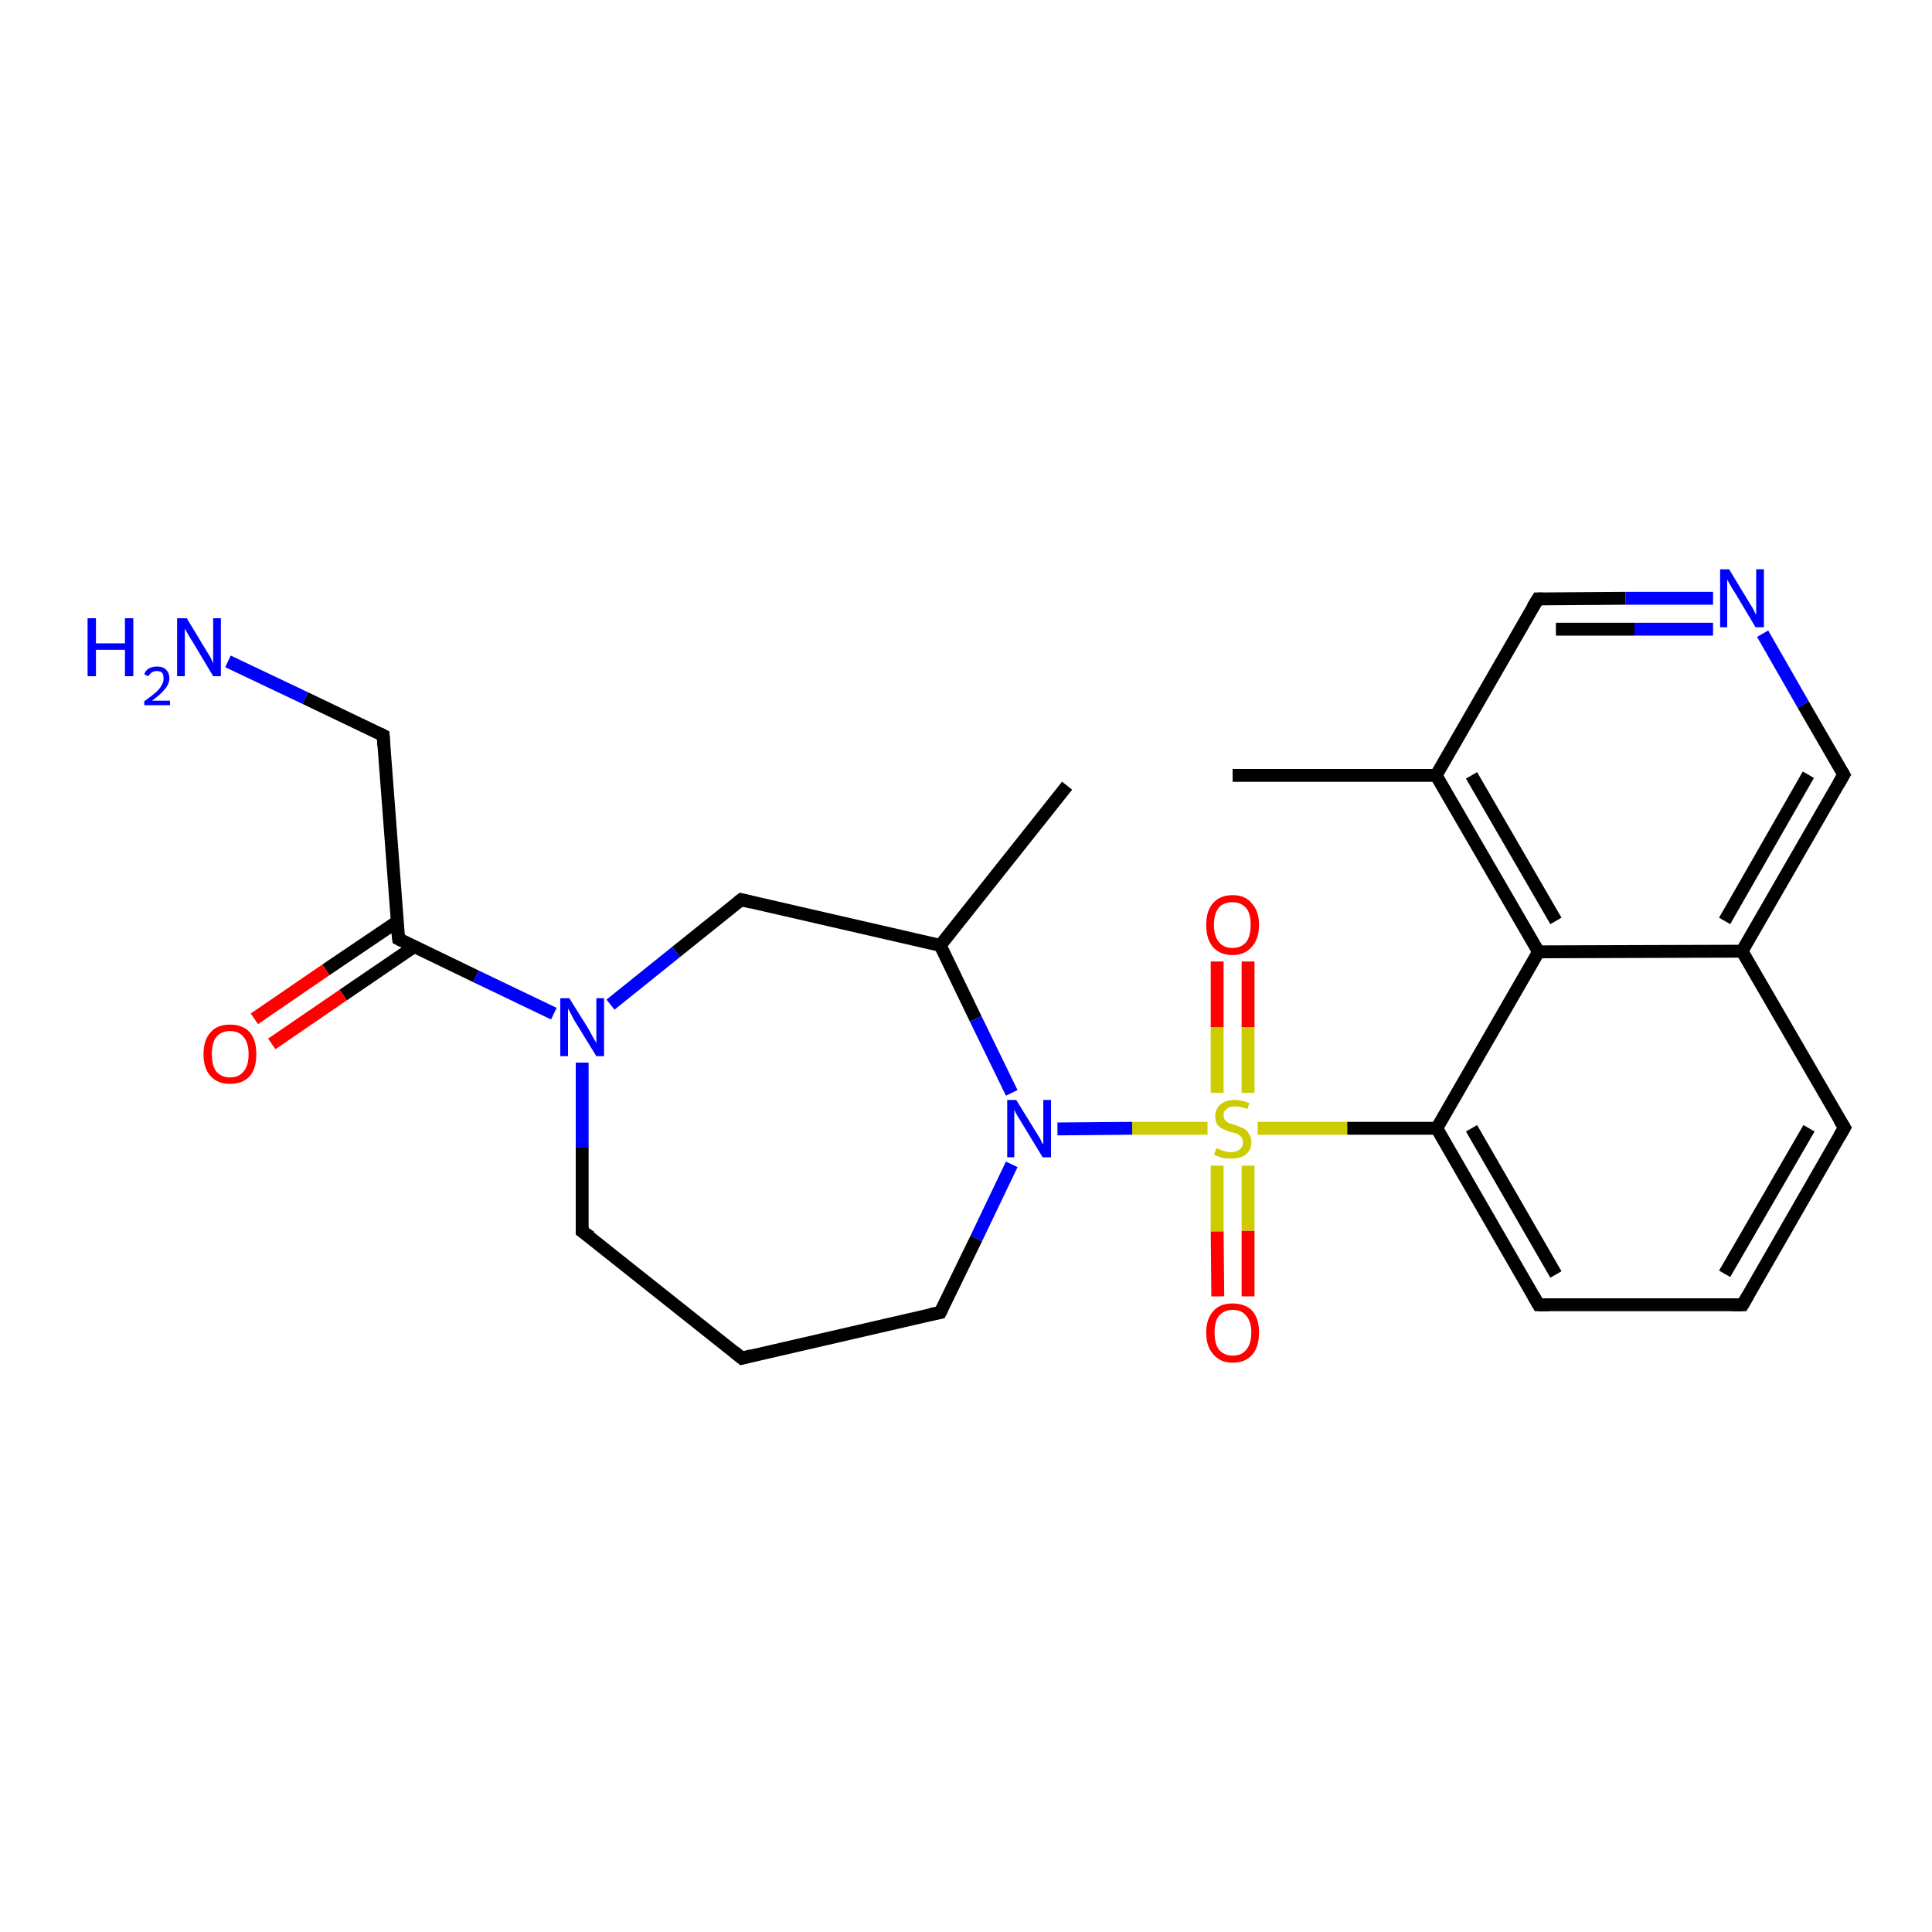 <?xml version='1.0' encoding='iso-8859-1'?>
<svg version='1.1' baseProfile='full'
              xmlns='http://www.w3.org/2000/svg'
                      xmlns:rdkit='http://www.rdkit.org/xml'
                      xmlns:xlink='http://www.w3.org/1999/xlink'
                  xml:space='preserve'
width='300px' height='300px' viewBox='0 0 300 300'>
<!-- END OF HEADER -->
<rect style='opacity:1.0;fill:#FFFFFF;stroke:none' width='300.0' height='300.0' x='0.0' y='0.0'> </rect>
<path class='bond-0 atom-0 atom-1' d='M 189.1,201.3 L 189.0,191.2' style='fill:none;fill-rule:evenodd;stroke:#FF0000;stroke-width:2.0px;stroke-linecap:butt;stroke-linejoin:miter;stroke-opacity:1' />
<path class='bond-0 atom-0 atom-1' d='M 189.0,191.2 L 189.0,181.0' style='fill:none;fill-rule:evenodd;stroke:#CCCC00;stroke-width:2.0px;stroke-linecap:butt;stroke-linejoin:miter;stroke-opacity:1' />
<path class='bond-0 atom-0 atom-1' d='M 193.8,201.3 L 193.8,191.1' style='fill:none;fill-rule:evenodd;stroke:#FF0000;stroke-width:2.0px;stroke-linecap:butt;stroke-linejoin:miter;stroke-opacity:1' />
<path class='bond-0 atom-0 atom-1' d='M 193.8,191.1 L 193.8,181.0' style='fill:none;fill-rule:evenodd;stroke:#CCCC00;stroke-width:2.0px;stroke-linecap:butt;stroke-linejoin:miter;stroke-opacity:1' />
<path class='bond-1 atom-1 atom-2' d='M 193.8,169.7 L 193.8,159.5' style='fill:none;fill-rule:evenodd;stroke:#CCCC00;stroke-width:2.0px;stroke-linecap:butt;stroke-linejoin:miter;stroke-opacity:1' />
<path class='bond-1 atom-1 atom-2' d='M 193.8,159.5 L 193.8,149.3' style='fill:none;fill-rule:evenodd;stroke:#FF0000;stroke-width:2.0px;stroke-linecap:butt;stroke-linejoin:miter;stroke-opacity:1' />
<path class='bond-1 atom-1 atom-2' d='M 189.0,169.7 L 189.0,159.5' style='fill:none;fill-rule:evenodd;stroke:#CCCC00;stroke-width:2.0px;stroke-linecap:butt;stroke-linejoin:miter;stroke-opacity:1' />
<path class='bond-1 atom-1 atom-2' d='M 189.0,159.5 L 189.0,149.3' style='fill:none;fill-rule:evenodd;stroke:#FF0000;stroke-width:2.0px;stroke-linecap:butt;stroke-linejoin:miter;stroke-opacity:1' />
<path class='bond-2 atom-1 atom-3' d='M 195.3,175.2 L 209.2,175.2' style='fill:none;fill-rule:evenodd;stroke:#CCCC00;stroke-width:2.0px;stroke-linecap:butt;stroke-linejoin:miter;stroke-opacity:1' />
<path class='bond-2 atom-1 atom-3' d='M 209.2,175.2 L 223.1,175.2' style='fill:none;fill-rule:evenodd;stroke:#000000;stroke-width:2.0px;stroke-linecap:butt;stroke-linejoin:miter;stroke-opacity:1' />
<path class='bond-3 atom-3 atom-4' d='M 223.1,175.2 L 238.9,202.6' style='fill:none;fill-rule:evenodd;stroke:#000000;stroke-width:2.0px;stroke-linecap:butt;stroke-linejoin:miter;stroke-opacity:1' />
<path class='bond-3 atom-3 atom-4' d='M 228.5,175.2 L 241.6,197.9' style='fill:none;fill-rule:evenodd;stroke:#000000;stroke-width:2.0px;stroke-linecap:butt;stroke-linejoin:miter;stroke-opacity:1' />
<path class='bond-4 atom-4 atom-5' d='M 238.9,202.6 L 270.6,202.6' style='fill:none;fill-rule:evenodd;stroke:#000000;stroke-width:2.0px;stroke-linecap:butt;stroke-linejoin:miter;stroke-opacity:1' />
<path class='bond-5 atom-5 atom-6' d='M 270.6,202.6 L 286.4,175.1' style='fill:none;fill-rule:evenodd;stroke:#000000;stroke-width:2.0px;stroke-linecap:butt;stroke-linejoin:miter;stroke-opacity:1' />
<path class='bond-5 atom-5 atom-6' d='M 267.8,197.8 L 280.9,175.2' style='fill:none;fill-rule:evenodd;stroke:#000000;stroke-width:2.0px;stroke-linecap:butt;stroke-linejoin:miter;stroke-opacity:1' />
<path class='bond-6 atom-6 atom-7' d='M 286.4,175.1 L 270.5,147.7' style='fill:none;fill-rule:evenodd;stroke:#000000;stroke-width:2.0px;stroke-linecap:butt;stroke-linejoin:miter;stroke-opacity:1' />
<path class='bond-7 atom-7 atom-8' d='M 270.5,147.7 L 286.3,120.3' style='fill:none;fill-rule:evenodd;stroke:#000000;stroke-width:2.0px;stroke-linecap:butt;stroke-linejoin:miter;stroke-opacity:1' />
<path class='bond-7 atom-7 atom-8' d='M 267.8,143.0 L 280.8,120.3' style='fill:none;fill-rule:evenodd;stroke:#000000;stroke-width:2.0px;stroke-linecap:butt;stroke-linejoin:miter;stroke-opacity:1' />
<path class='bond-8 atom-8 atom-9' d='M 286.3,120.3 L 280.0,109.4' style='fill:none;fill-rule:evenodd;stroke:#000000;stroke-width:2.0px;stroke-linecap:butt;stroke-linejoin:miter;stroke-opacity:1' />
<path class='bond-8 atom-8 atom-9' d='M 280.0,109.4 L 273.7,98.4' style='fill:none;fill-rule:evenodd;stroke:#0000FF;stroke-width:2.0px;stroke-linecap:butt;stroke-linejoin:miter;stroke-opacity:1' />
<path class='bond-9 atom-9 atom-10' d='M 266.0,92.9 L 252.4,92.9' style='fill:none;fill-rule:evenodd;stroke:#0000FF;stroke-width:2.0px;stroke-linecap:butt;stroke-linejoin:miter;stroke-opacity:1' />
<path class='bond-9 atom-9 atom-10' d='M 252.4,92.9 L 238.8,93.0' style='fill:none;fill-rule:evenodd;stroke:#000000;stroke-width:2.0px;stroke-linecap:butt;stroke-linejoin:miter;stroke-opacity:1' />
<path class='bond-9 atom-9 atom-10' d='M 266.0,97.7 L 253.8,97.7' style='fill:none;fill-rule:evenodd;stroke:#0000FF;stroke-width:2.0px;stroke-linecap:butt;stroke-linejoin:miter;stroke-opacity:1' />
<path class='bond-9 atom-9 atom-10' d='M 253.8,97.7 L 241.6,97.7' style='fill:none;fill-rule:evenodd;stroke:#000000;stroke-width:2.0px;stroke-linecap:butt;stroke-linejoin:miter;stroke-opacity:1' />
<path class='bond-10 atom-10 atom-11' d='M 238.8,93.0 L 223.0,120.4' style='fill:none;fill-rule:evenodd;stroke:#000000;stroke-width:2.0px;stroke-linecap:butt;stroke-linejoin:miter;stroke-opacity:1' />
<path class='bond-11 atom-11 atom-12' d='M 223.0,120.4 L 191.4,120.4' style='fill:none;fill-rule:evenodd;stroke:#000000;stroke-width:2.0px;stroke-linecap:butt;stroke-linejoin:miter;stroke-opacity:1' />
<path class='bond-12 atom-11 atom-13' d='M 223.0,120.4 L 238.9,147.8' style='fill:none;fill-rule:evenodd;stroke:#000000;stroke-width:2.0px;stroke-linecap:butt;stroke-linejoin:miter;stroke-opacity:1' />
<path class='bond-12 atom-11 atom-13' d='M 228.5,120.4 L 241.6,143.0' style='fill:none;fill-rule:evenodd;stroke:#000000;stroke-width:2.0px;stroke-linecap:butt;stroke-linejoin:miter;stroke-opacity:1' />
<path class='bond-13 atom-1 atom-14' d='M 187.5,175.2 L 175.8,175.2' style='fill:none;fill-rule:evenodd;stroke:#CCCC00;stroke-width:2.0px;stroke-linecap:butt;stroke-linejoin:miter;stroke-opacity:1' />
<path class='bond-13 atom-1 atom-14' d='M 175.8,175.2 L 164.2,175.3' style='fill:none;fill-rule:evenodd;stroke:#0000FF;stroke-width:2.0px;stroke-linecap:butt;stroke-linejoin:miter;stroke-opacity:1' />
<path class='bond-14 atom-14 atom-15' d='M 157.1,180.8 L 151.6,192.3' style='fill:none;fill-rule:evenodd;stroke:#0000FF;stroke-width:2.0px;stroke-linecap:butt;stroke-linejoin:miter;stroke-opacity:1' />
<path class='bond-14 atom-14 atom-15' d='M 151.6,192.3 L 146.0,203.8' style='fill:none;fill-rule:evenodd;stroke:#000000;stroke-width:2.0px;stroke-linecap:butt;stroke-linejoin:miter;stroke-opacity:1' />
<path class='bond-15 atom-15 atom-16' d='M 146.0,203.8 L 115.2,210.9' style='fill:none;fill-rule:evenodd;stroke:#000000;stroke-width:2.0px;stroke-linecap:butt;stroke-linejoin:miter;stroke-opacity:1' />
<path class='bond-16 atom-16 atom-17' d='M 115.2,210.9 L 90.4,191.2' style='fill:none;fill-rule:evenodd;stroke:#000000;stroke-width:2.0px;stroke-linecap:butt;stroke-linejoin:miter;stroke-opacity:1' />
<path class='bond-17 atom-17 atom-18' d='M 90.4,191.2 L 90.4,178.1' style='fill:none;fill-rule:evenodd;stroke:#000000;stroke-width:2.0px;stroke-linecap:butt;stroke-linejoin:miter;stroke-opacity:1' />
<path class='bond-17 atom-17 atom-18' d='M 90.4,178.1 L 90.4,165.0' style='fill:none;fill-rule:evenodd;stroke:#0000FF;stroke-width:2.0px;stroke-linecap:butt;stroke-linejoin:miter;stroke-opacity:1' />
<path class='bond-18 atom-18 atom-19' d='M 94.8,156.0 L 105.0,147.8' style='fill:none;fill-rule:evenodd;stroke:#0000FF;stroke-width:2.0px;stroke-linecap:butt;stroke-linejoin:miter;stroke-opacity:1' />
<path class='bond-18 atom-18 atom-19' d='M 105.0,147.8 L 115.1,139.7' style='fill:none;fill-rule:evenodd;stroke:#000000;stroke-width:2.0px;stroke-linecap:butt;stroke-linejoin:miter;stroke-opacity:1' />
<path class='bond-19 atom-19 atom-20' d='M 115.1,139.7 L 146.0,146.8' style='fill:none;fill-rule:evenodd;stroke:#000000;stroke-width:2.0px;stroke-linecap:butt;stroke-linejoin:miter;stroke-opacity:1' />
<path class='bond-20 atom-20 atom-21' d='M 146.0,146.8 L 165.7,122.0' style='fill:none;fill-rule:evenodd;stroke:#000000;stroke-width:2.0px;stroke-linecap:butt;stroke-linejoin:miter;stroke-opacity:1' />
<path class='bond-21 atom-18 atom-22' d='M 86.0,157.4 L 73.9,151.6' style='fill:none;fill-rule:evenodd;stroke:#0000FF;stroke-width:2.0px;stroke-linecap:butt;stroke-linejoin:miter;stroke-opacity:1' />
<path class='bond-21 atom-18 atom-22' d='M 73.9,151.6 L 61.9,145.8' style='fill:none;fill-rule:evenodd;stroke:#000000;stroke-width:2.0px;stroke-linecap:butt;stroke-linejoin:miter;stroke-opacity:1' />
<path class='bond-22 atom-22 atom-23' d='M 61.7,143.1 L 50.6,150.6' style='fill:none;fill-rule:evenodd;stroke:#000000;stroke-width:2.0px;stroke-linecap:butt;stroke-linejoin:miter;stroke-opacity:1' />
<path class='bond-22 atom-22 atom-23' d='M 50.6,150.6 L 39.5,158.2' style='fill:none;fill-rule:evenodd;stroke:#FF0000;stroke-width:2.0px;stroke-linecap:butt;stroke-linejoin:miter;stroke-opacity:1' />
<path class='bond-22 atom-22 atom-23' d='M 64.3,147.0 L 53.3,154.5' style='fill:none;fill-rule:evenodd;stroke:#000000;stroke-width:2.0px;stroke-linecap:butt;stroke-linejoin:miter;stroke-opacity:1' />
<path class='bond-22 atom-22 atom-23' d='M 53.3,154.5 L 42.2,162.1' style='fill:none;fill-rule:evenodd;stroke:#FF0000;stroke-width:2.0px;stroke-linecap:butt;stroke-linejoin:miter;stroke-opacity:1' />
<path class='bond-23 atom-22 atom-24' d='M 61.9,145.8 L 59.5,114.2' style='fill:none;fill-rule:evenodd;stroke:#000000;stroke-width:2.0px;stroke-linecap:butt;stroke-linejoin:miter;stroke-opacity:1' />
<path class='bond-24 atom-24 atom-25' d='M 59.5,114.2 L 47.4,108.4' style='fill:none;fill-rule:evenodd;stroke:#000000;stroke-width:2.0px;stroke-linecap:butt;stroke-linejoin:miter;stroke-opacity:1' />
<path class='bond-24 atom-24 atom-25' d='M 47.4,108.4 L 35.4,102.7' style='fill:none;fill-rule:evenodd;stroke:#0000FF;stroke-width:2.0px;stroke-linecap:butt;stroke-linejoin:miter;stroke-opacity:1' />
<path class='bond-25 atom-13 atom-3' d='M 238.9,147.8 L 223.1,175.2' style='fill:none;fill-rule:evenodd;stroke:#000000;stroke-width:2.0px;stroke-linecap:butt;stroke-linejoin:miter;stroke-opacity:1' />
<path class='bond-26 atom-20 atom-14' d='M 146.0,146.8 L 151.5,158.2' style='fill:none;fill-rule:evenodd;stroke:#000000;stroke-width:2.0px;stroke-linecap:butt;stroke-linejoin:miter;stroke-opacity:1' />
<path class='bond-26 atom-20 atom-14' d='M 151.5,158.2 L 157.1,169.7' style='fill:none;fill-rule:evenodd;stroke:#0000FF;stroke-width:2.0px;stroke-linecap:butt;stroke-linejoin:miter;stroke-opacity:1' />
<path class='bond-27 atom-13 atom-7' d='M 238.9,147.8 L 270.5,147.7' style='fill:none;fill-rule:evenodd;stroke:#000000;stroke-width:2.0px;stroke-linecap:butt;stroke-linejoin:miter;stroke-opacity:1' />
<path d='M 238.1,201.2 L 238.9,202.6 L 240.5,202.6' style='fill:none;stroke:#000000;stroke-width:2.0px;stroke-linecap:butt;stroke-linejoin:miter;stroke-opacity:1;' />
<path d='M 269.0,202.6 L 270.6,202.6 L 271.4,201.2' style='fill:none;stroke:#000000;stroke-width:2.0px;stroke-linecap:butt;stroke-linejoin:miter;stroke-opacity:1;' />
<path d='M 285.6,176.5 L 286.4,175.1 L 285.6,173.8' style='fill:none;stroke:#000000;stroke-width:2.0px;stroke-linecap:butt;stroke-linejoin:miter;stroke-opacity:1;' />
<path d='M 285.5,121.7 L 286.3,120.3 L 286.0,119.8' style='fill:none;stroke:#000000;stroke-width:2.0px;stroke-linecap:butt;stroke-linejoin:miter;stroke-opacity:1;' />
<path d='M 239.5,93.0 L 238.8,93.0 L 238.0,94.3' style='fill:none;stroke:#000000;stroke-width:2.0px;stroke-linecap:butt;stroke-linejoin:miter;stroke-opacity:1;' />
<path d='M 146.3,203.2 L 146.0,203.8 L 144.5,204.1' style='fill:none;stroke:#000000;stroke-width:2.0px;stroke-linecap:butt;stroke-linejoin:miter;stroke-opacity:1;' />
<path d='M 116.7,210.5 L 115.2,210.9 L 114.0,209.9' style='fill:none;stroke:#000000;stroke-width:2.0px;stroke-linecap:butt;stroke-linejoin:miter;stroke-opacity:1;' />
<path d='M 91.7,192.1 L 90.4,191.2 L 90.4,190.5' style='fill:none;stroke:#000000;stroke-width:2.0px;stroke-linecap:butt;stroke-linejoin:miter;stroke-opacity:1;' />
<path d='M 114.6,140.1 L 115.1,139.7 L 116.7,140.1' style='fill:none;stroke:#000000;stroke-width:2.0px;stroke-linecap:butt;stroke-linejoin:miter;stroke-opacity:1;' />
<path d='M 62.5,146.1 L 61.9,145.8 L 61.7,144.2' style='fill:none;stroke:#000000;stroke-width:2.0px;stroke-linecap:butt;stroke-linejoin:miter;stroke-opacity:1;' />
<path d='M 59.6,115.8 L 59.5,114.2 L 58.9,113.9' style='fill:none;stroke:#000000;stroke-width:2.0px;stroke-linecap:butt;stroke-linejoin:miter;stroke-opacity:1;' />
<path class='atom-0' d='M 187.3 206.9
Q 187.3 204.8, 188.4 203.6
Q 189.4 202.4, 191.4 202.4
Q 193.4 202.4, 194.5 203.6
Q 195.5 204.8, 195.5 206.9
Q 195.5 209.1, 194.5 210.3
Q 193.4 211.6, 191.4 211.6
Q 189.5 211.6, 188.4 210.3
Q 187.3 209.1, 187.3 206.9
M 191.4 210.5
Q 192.8 210.5, 193.5 209.6
Q 194.3 208.7, 194.3 206.9
Q 194.3 205.2, 193.5 204.3
Q 192.8 203.4, 191.4 203.4
Q 190.1 203.4, 189.3 204.3
Q 188.6 205.1, 188.6 206.9
Q 188.6 208.7, 189.3 209.6
Q 190.1 210.5, 191.4 210.5
' fill='#FF0000'/>
<path class='atom-1' d='M 188.9 178.3
Q 189.0 178.3, 189.4 178.5
Q 189.8 178.7, 190.3 178.8
Q 190.7 178.9, 191.2 178.9
Q 192.0 178.9, 192.5 178.5
Q 193.0 178.1, 193.0 177.4
Q 193.0 176.9, 192.8 176.6
Q 192.5 176.3, 192.2 176.1
Q 191.8 175.9, 191.1 175.8
Q 190.3 175.5, 189.9 175.3
Q 189.4 175.1, 189.0 174.6
Q 188.7 174.1, 188.7 173.3
Q 188.7 172.2, 189.5 171.5
Q 190.3 170.8, 191.8 170.8
Q 192.8 170.8, 194.0 171.3
L 193.7 172.2
Q 192.6 171.8, 191.8 171.8
Q 190.9 171.8, 190.5 172.2
Q 190.0 172.5, 190.0 173.1
Q 190.0 173.6, 190.2 173.9
Q 190.5 174.2, 190.8 174.4
Q 191.2 174.5, 191.8 174.7
Q 192.6 175.0, 193.1 175.2
Q 193.6 175.5, 193.9 176.0
Q 194.3 176.5, 194.3 177.4
Q 194.3 178.6, 193.4 179.3
Q 192.6 179.9, 191.2 179.9
Q 190.4 179.9, 189.8 179.8
Q 189.2 179.6, 188.5 179.3
L 188.9 178.3
' fill='#CCCC00'/>
<path class='atom-2' d='M 187.3 143.6
Q 187.3 141.5, 188.3 140.3
Q 189.4 139.0, 191.4 139.0
Q 193.4 139.0, 194.4 140.3
Q 195.5 141.5, 195.5 143.6
Q 195.5 145.8, 194.4 147.0
Q 193.3 148.3, 191.4 148.3
Q 189.4 148.3, 188.3 147.0
Q 187.3 145.8, 187.3 143.6
M 191.4 147.2
Q 192.7 147.2, 193.5 146.3
Q 194.2 145.4, 194.2 143.6
Q 194.2 141.8, 193.5 141.0
Q 192.7 140.1, 191.4 140.1
Q 190.0 140.1, 189.3 140.9
Q 188.5 141.8, 188.5 143.6
Q 188.5 145.4, 189.3 146.3
Q 190.0 147.2, 191.4 147.2
' fill='#FF0000'/>
<path class='atom-9' d='M 268.5 88.4
L 271.4 93.2
Q 271.7 93.7, 272.2 94.5
Q 272.6 95.4, 272.7 95.4
L 272.7 88.4
L 273.9 88.4
L 273.9 97.4
L 272.6 97.4
L 269.5 92.2
Q 269.1 91.6, 268.7 90.9
Q 268.3 90.2, 268.2 90.0
L 268.2 97.4
L 267.1 97.4
L 267.1 88.4
L 268.5 88.4
' fill='#0000FF'/>
<path class='atom-14' d='M 157.8 170.8
L 160.7 175.5
Q 161.0 176.0, 161.5 176.8
Q 161.9 177.7, 162.0 177.7
L 162.0 170.8
L 163.2 170.8
L 163.2 179.7
L 161.9 179.7
L 158.8 174.6
Q 158.4 173.9, 158.0 173.3
Q 157.6 172.6, 157.5 172.3
L 157.5 179.7
L 156.4 179.7
L 156.4 170.8
L 157.8 170.8
' fill='#0000FF'/>
<path class='atom-18' d='M 88.4 155.0
L 91.4 159.8
Q 91.6 160.2, 92.1 161.1
Q 92.6 161.9, 92.6 162.0
L 92.6 155.0
L 93.8 155.0
L 93.8 164.0
L 92.6 164.0
L 89.4 158.8
Q 89.0 158.2, 88.7 157.5
Q 88.3 156.8, 88.2 156.6
L 88.2 164.0
L 87.0 164.0
L 87.0 155.0
L 88.4 155.0
' fill='#0000FF'/>
<path class='atom-23' d='M 31.6 163.7
Q 31.6 161.5, 32.7 160.3
Q 33.7 159.1, 35.7 159.1
Q 37.7 159.1, 38.8 160.3
Q 39.8 161.5, 39.8 163.7
Q 39.8 165.9, 38.8 167.1
Q 37.7 168.3, 35.7 168.3
Q 33.8 168.3, 32.7 167.1
Q 31.6 165.9, 31.6 163.7
M 35.7 167.3
Q 37.1 167.3, 37.8 166.4
Q 38.6 165.5, 38.6 163.7
Q 38.6 161.9, 37.8 161.0
Q 37.1 160.1, 35.7 160.1
Q 34.4 160.1, 33.6 161.0
Q 32.9 161.9, 32.9 163.7
Q 32.9 165.5, 33.6 166.4
Q 34.4 167.3, 35.7 167.3
' fill='#FF0000'/>
<path class='atom-25' d='M 13.6 96.0
L 14.9 96.0
L 14.9 99.9
L 19.4 99.9
L 19.4 96.0
L 20.7 96.0
L 20.7 105.0
L 19.4 105.0
L 19.4 100.9
L 14.9 100.9
L 14.9 105.0
L 13.6 105.0
L 13.6 96.0
' fill='#0000FF'/>
<path class='atom-25' d='M 22.4 104.7
Q 22.6 104.1, 23.1 103.8
Q 23.7 103.5, 24.4 103.5
Q 25.3 103.5, 25.8 104.0
Q 26.3 104.5, 26.3 105.3
Q 26.3 106.2, 25.6 107.0
Q 25.0 107.8, 23.6 108.8
L 26.4 108.8
L 26.4 109.5
L 22.4 109.5
L 22.4 108.9
Q 23.5 108.1, 24.1 107.6
Q 24.8 107.0, 25.1 106.4
Q 25.4 105.9, 25.4 105.4
Q 25.4 104.8, 25.2 104.5
Q 24.9 104.2, 24.4 104.2
Q 23.9 104.2, 23.6 104.4
Q 23.3 104.6, 23.0 105.0
L 22.4 104.7
' fill='#0000FF'/>
<path class='atom-25' d='M 29.0 96.0
L 31.9 100.8
Q 32.2 101.3, 32.7 102.1
Q 33.1 103.0, 33.1 103.0
L 33.1 96.0
L 34.3 96.0
L 34.3 105.0
L 33.1 105.0
L 30.0 99.8
Q 29.6 99.2, 29.2 98.5
Q 28.8 97.8, 28.7 97.6
L 28.7 105.0
L 27.5 105.0
L 27.5 96.0
L 29.0 96.0
' fill='#0000FF'/>
</svg>
